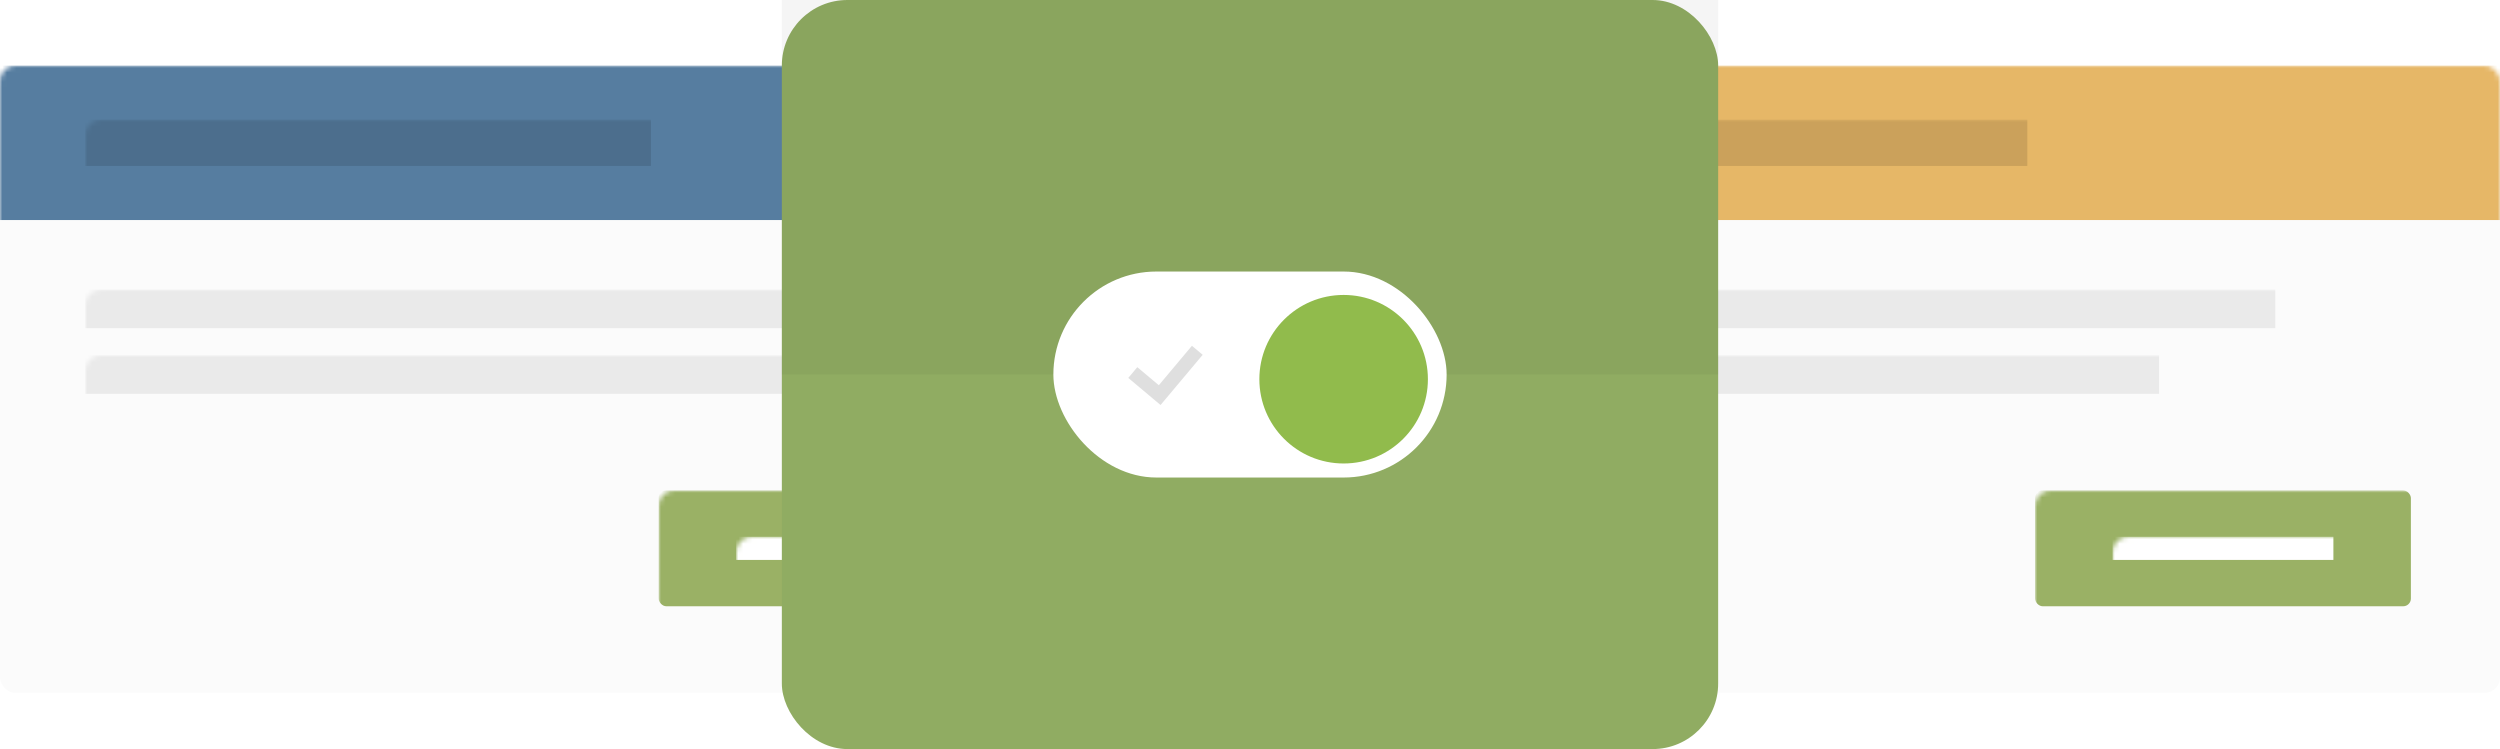 <?xml version="1.0" encoding="UTF-8" standalone="no"?>
<svg width="534px" height="160px" viewBox="0 0 534 160" version="1.1" xmlns="http://www.w3.org/2000/svg" xmlns:xlink="http://www.w3.org/1999/xlink" xmlns:sketch="http://www.bohemiancoding.com/sketch/ns">
    <!-- Generator: Sketch 3.5.1 (25234) - http://www.bohemiancoding.com/sketch -->
    <title>triggers</title>
    <desc>Created with Sketch.</desc>
    <defs>
        <filter x="-50%" y="-50%" width="200%" height="200%" filterUnits="objectBoundingBox" id="filter-1">
            <feOffset dx="0" dy="2" in="SourceAlpha" result="shadowOffsetOuter1"></feOffset>
            <feGaussianBlur stdDeviation="3.5" in="shadowOffsetOuter1" result="shadowBlurOuter1"></feGaussianBlur>
            <feColorMatrix values="0 0 0 0 0   0 0 0 0 0   0 0 0 0 0  0 0 0 0.028 0" in="shadowBlurOuter1" type="matrix" result="shadowMatrixOuter1"></feColorMatrix>
            <feMerge>
                <feMergeNode in="shadowMatrixOuter1"></feMergeNode>
                <feMergeNode in="SourceGraphic"></feMergeNode>
            </feMerge>
        </filter>
        <rect id="path-2" x="0" y="0" width="240" height="132" rx="3.3"></rect>
        <filter x="-50%" y="-50%" width="200%" height="200%" filterUnits="objectBoundingBox" id="filter-4">
            <feOffset dx="0" dy="2" in="SourceAlpha" result="shadowOffsetOuter1"></feOffset>
            <feGaussianBlur stdDeviation="3.5" in="shadowOffsetOuter1" result="shadowBlurOuter1"></feGaussianBlur>
            <feColorMatrix values="0 0 0 0 0   0 0 0 0 0   0 0 0 0 0  0 0 0 0.028 0" in="shadowBlurOuter1" type="matrix" result="shadowMatrixOuter1"></feColorMatrix>
            <feMerge>
                <feMergeNode in="shadowMatrixOuter1"></feMergeNode>
                <feMergeNode in="SourceGraphic"></feMergeNode>
            </feMerge>
        </filter>
        <rect id="path-5" x="0" y="0" width="240" height="132" rx="3.3"></rect>
        <filter x="-50%" y="-50%" width="200%" height="200%" filterUnits="objectBoundingBox" id="filter-7">
            <feOffset dx="0" dy="0" in="SourceAlpha" result="shadowOffsetOuter1"></feOffset>
            <feGaussianBlur stdDeviation="2.5" in="shadowOffsetOuter1" result="shadowBlurOuter1"></feGaussianBlur>
            <feColorMatrix values="0 0 0 0 0   0 0 0 0 0   0 0 0 0 0  0 0 0 0.168 0" in="shadowBlurOuter1" type="matrix" result="shadowMatrixOuter1"></feColorMatrix>
            <feMerge>
                <feMergeNode in="shadowMatrixOuter1"></feMergeNode>
                <feMergeNode in="SourceGraphic"></feMergeNode>
            </feMerge>
        </filter>
        <filter x="-50%" y="-50%" width="200%" height="200%" filterUnits="objectBoundingBox" id="filter-8">
            <feMorphology radius="3" in="SourceAlpha" operator="dilate" result="shadowSpreadOuter1"></feMorphology>
            <feOffset dx="0" dy="0" in="shadowSpreadOuter1" result="shadowOffsetOuter1"></feOffset>
            <feGaussianBlur stdDeviation="0" in="shadowOffsetOuter1" result="shadowBlurOuter1"></feGaussianBlur>
            <feColorMatrix values="0 0 0 0 0   0 0 0 0 0   0 0 0 0 0  0 0 0 0.068 0" in="shadowBlurOuter1" type="matrix" result="shadowMatrixOuter1"></feColorMatrix>
            <feMerge>
                <feMergeNode in="shadowMatrixOuter1"></feMergeNode>
                <feMergeNode in="SourceGraphic"></feMergeNode>
            </feMerge>
        </filter>
        <filter x="-50%" y="-50%" width="200%" height="200%" filterUnits="objectBoundingBox" id="filter-9">
            <feOffset dx="0" dy="1" in="SourceAlpha" result="shadowOffsetOuter1"></feOffset>
            <feGaussianBlur stdDeviation="1.5" in="shadowOffsetOuter1" result="shadowBlurOuter1"></feGaussianBlur>
            <feColorMatrix values="0 0 0 0 0   0 0 0 0 0   0 0 0 0 0  0 0 0 0.105 0" in="shadowBlurOuter1" type="matrix" result="shadowMatrixOuter1"></feColorMatrix>
            <feMerge>
                <feMergeNode in="shadowMatrixOuter1"></feMergeNode>
                <feMergeNode in="SourceGraphic"></feMergeNode>
            </feMerge>
        </filter>
    </defs>
    <g id="Page-1" stroke="none" stroke-width="1" fill="none" fill-rule="evenodd" sketch:type="MSPage">
        <g id="triggers" sketch:type="MSArtboardGroup">
            <g id="task-blue" sketch:type="MSLayerGroup" transform="translate(0, 14)">
                <mask id="mask-3" sketch:name="Mask" fill="white">
                    <use xlink:href="#path-2"></use>
                </mask>
                <use id="Mask" fill="#FBFBFB" filter="url(#filter-1)" sketch:type="MSShapeGroup" xlink:href="#path-2"></use>
                <rect id="Rectangle-9-Copy-3" fill="#567DA0" sketch:type="MSShapeGroup" mask="url(#mask-3)" x="0" y="0" width="240" height="33"></rect>
                <rect id="Rectangle-46" fill="#9AB165" sketch:type="MSShapeGroup" mask="url(#mask-3)" x="140.69" y="90.75" width="80.276" height="24.75" rx="1.65"></rect>
                <rect id="Rectangle-47" fill="#FFFFFF" sketch:type="MSShapeGroup" mask="url(#mask-3)" x="157.241" y="100.65" width="47.172" height="4.95"></rect>
                <rect id="Rectangle-45" fill-opacity="0.12" fill="#000000" sketch:type="MSShapeGroup" mask="url(#mask-3)" x="18.207" y="11.55" width="120.828" height="9.9"></rect>
                <rect id="Rectangle-45-Copy-4" fill-opacity="0.07" fill="#000000" sketch:type="MSShapeGroup" mask="url(#mask-3)" x="18.207" y="47.85" width="173.793" height="8.25"></rect>
                <rect id="Rectangle-45-Copy-5" fill-opacity="0.07" fill="#000000" sketch:type="MSShapeGroup" mask="url(#mask-3)" x="18.207" y="61.875" width="148.966" height="8.25"></rect>
            </g>
            <g id="task-yellow" sketch:type="MSLayerGroup" transform="translate(294, 14)">
                <mask id="mask-6" sketch:name="Mask" fill="white">
                    <use xlink:href="#path-5"></use>
                </mask>
                <use id="Mask" fill="#FBFBFB" filter="url(#filter-4)" sketch:type="MSShapeGroup" xlink:href="#path-5"></use>
                <rect id="Rectangle-9-Copy-3" fill="#E6B767" sketch:type="MSShapeGroup" mask="url(#mask-6)" x="0" y="0" width="240" height="33"></rect>
                <rect id="Rectangle-46" fill="#9AB165" sketch:type="MSShapeGroup" mask="url(#mask-6)" x="140.69" y="90.75" width="80.276" height="24.75" rx="1.65"></rect>
                <rect id="Rectangle-47" fill="#FFFFFF" sketch:type="MSShapeGroup" mask="url(#mask-6)" x="157.241" y="100.65" width="47.172" height="4.95"></rect>
                <rect id="Rectangle-45" fill-opacity="0.12" fill="#000000" sketch:type="MSShapeGroup" mask="url(#mask-6)" x="18.207" y="11.55" width="120.828" height="9.9"></rect>
                <rect id="Rectangle-45-Copy-4" fill-opacity="0.07" fill="#000000" sketch:type="MSShapeGroup" mask="url(#mask-6)" x="18.207" y="47.85" width="173.793" height="8.25"></rect>
                <rect id="Rectangle-45-Copy-5" fill-opacity="0.07" fill="#000000" sketch:type="MSShapeGroup" mask="url(#mask-6)" x="18.207" y="61.875" width="148.966" height="8.25"></rect>
            </g>
            <g id="trigger" sketch:type="MSLayerGroup" transform="translate(167, 0)">
                <rect id="Mask" fill="#90AC62" filter="url(#filter-7)" sketch:type="MSShapeGroup" x="0" y="0" width="200" height="160" rx="14"></rect>
                <rect id="Rectangle-313" fill-opacity="0.04" fill="#000000" sketch:type="MSShapeGroup" x="0" y="0" width="200" height="80"></rect>
                <rect id="Rectangle-296" fill="#FFFFFF" filter="url(#filter-8)" sketch:type="MSShapeGroup" x="58" y="58" width="84" height="44" rx="22"></rect>
                <circle id="Oval-54" fill="#91BB4C" filter="url(#filter-9)" sketch:type="MSShapeGroup" cx="120" cy="80" r="18"></circle>
                <path d="M77.447,82.255 L83.447,82.255 L83.447,85.255 L77.447,85.255 L77.447,82.255 Z M83.447,71.255 L86.447,71.255 L86.447,85.255 L83.447,85.255 L83.447,71.255 Z" id="Rectangle-92" fill="#DFDFDF" sketch:type="MSShapeGroup" transform="translate(81.947, 78.255) rotate(-320) translate(-81.947, -78.255) "></path>
            </g>
        </g>
    </g>
</svg>